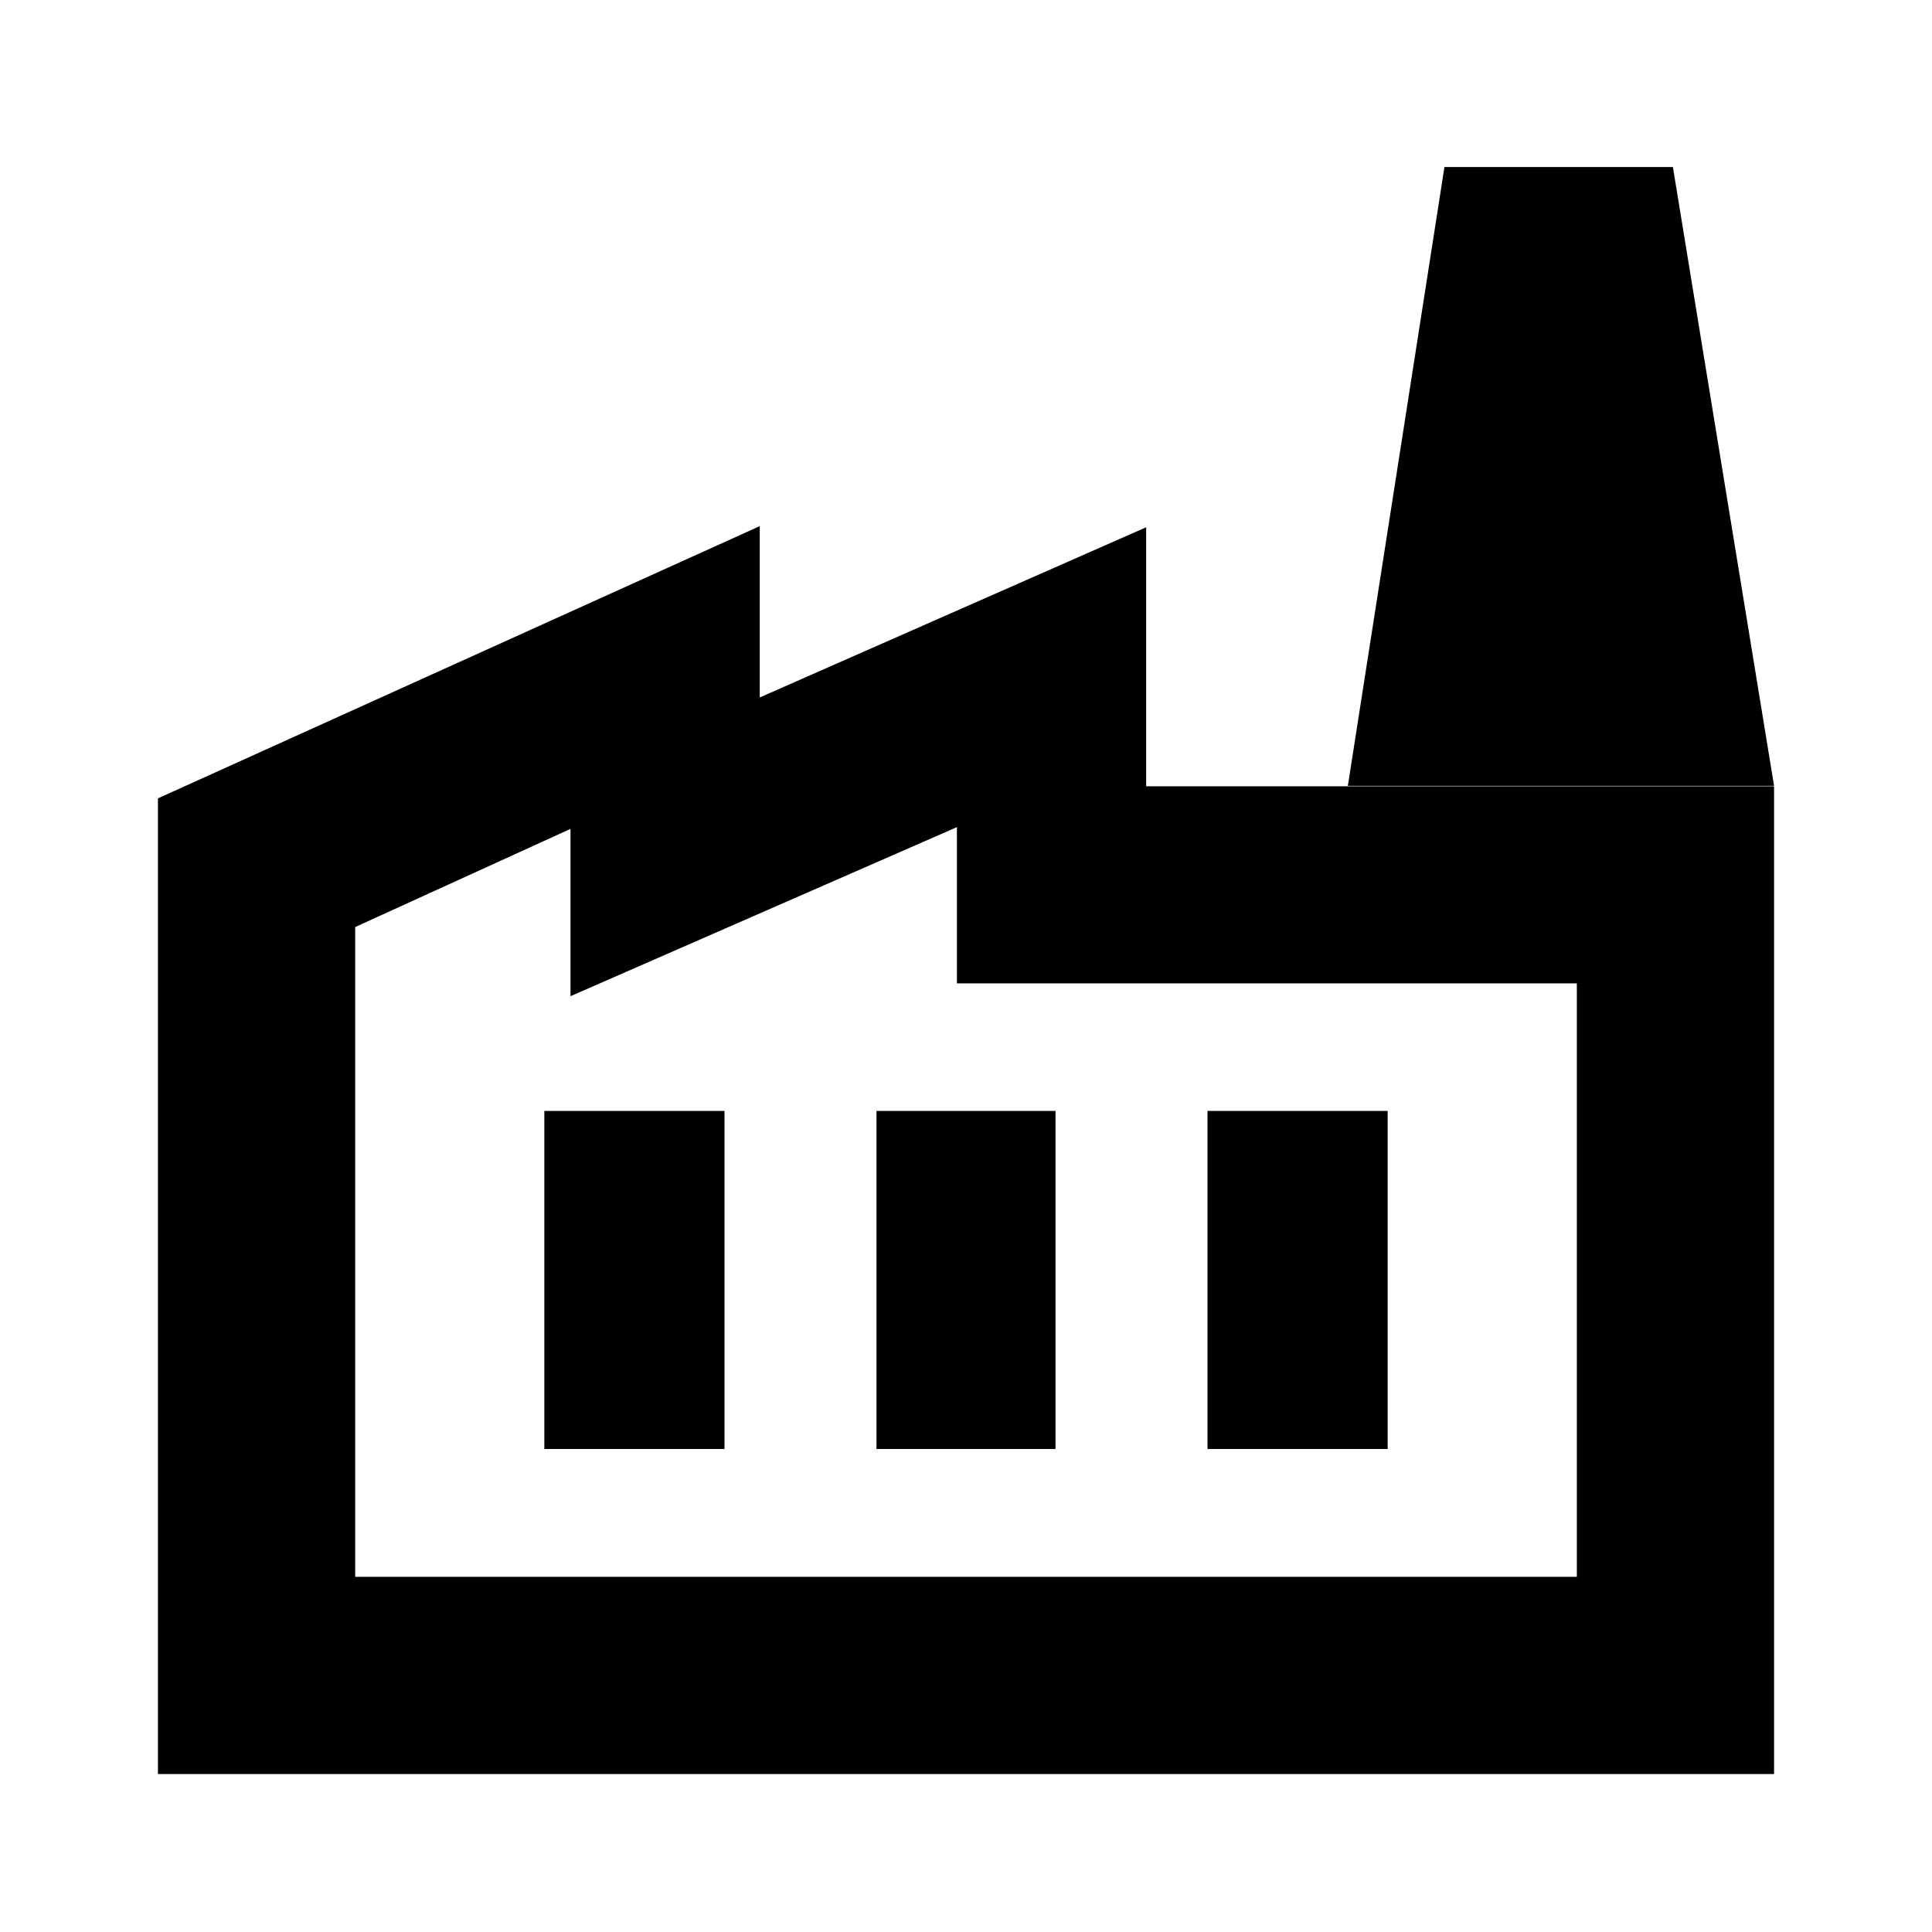 <svg xmlns="http://www.w3.org/2000/svg" height="20" viewBox="0 -960 960 960" width="20"><path d="M78.48-78.48V-563.3l299.04-135.27v85.13l192-84.56v128.7h312v490.82H78.48Zm98-98h607.04v-294.9H475.48V-549l-192 84v-83.13l-107 48.78v322.87ZM435.52-240h88.96v-168h-88.96v168Zm-165.04 0H360v-168h-89.52v168ZM600-240h89.52v-168H600v168Zm281.52-329.52H669.74l48-307.48h113.52l50.26 307.48ZM176.48-176.48h607.04-607.04Z"/></svg>
